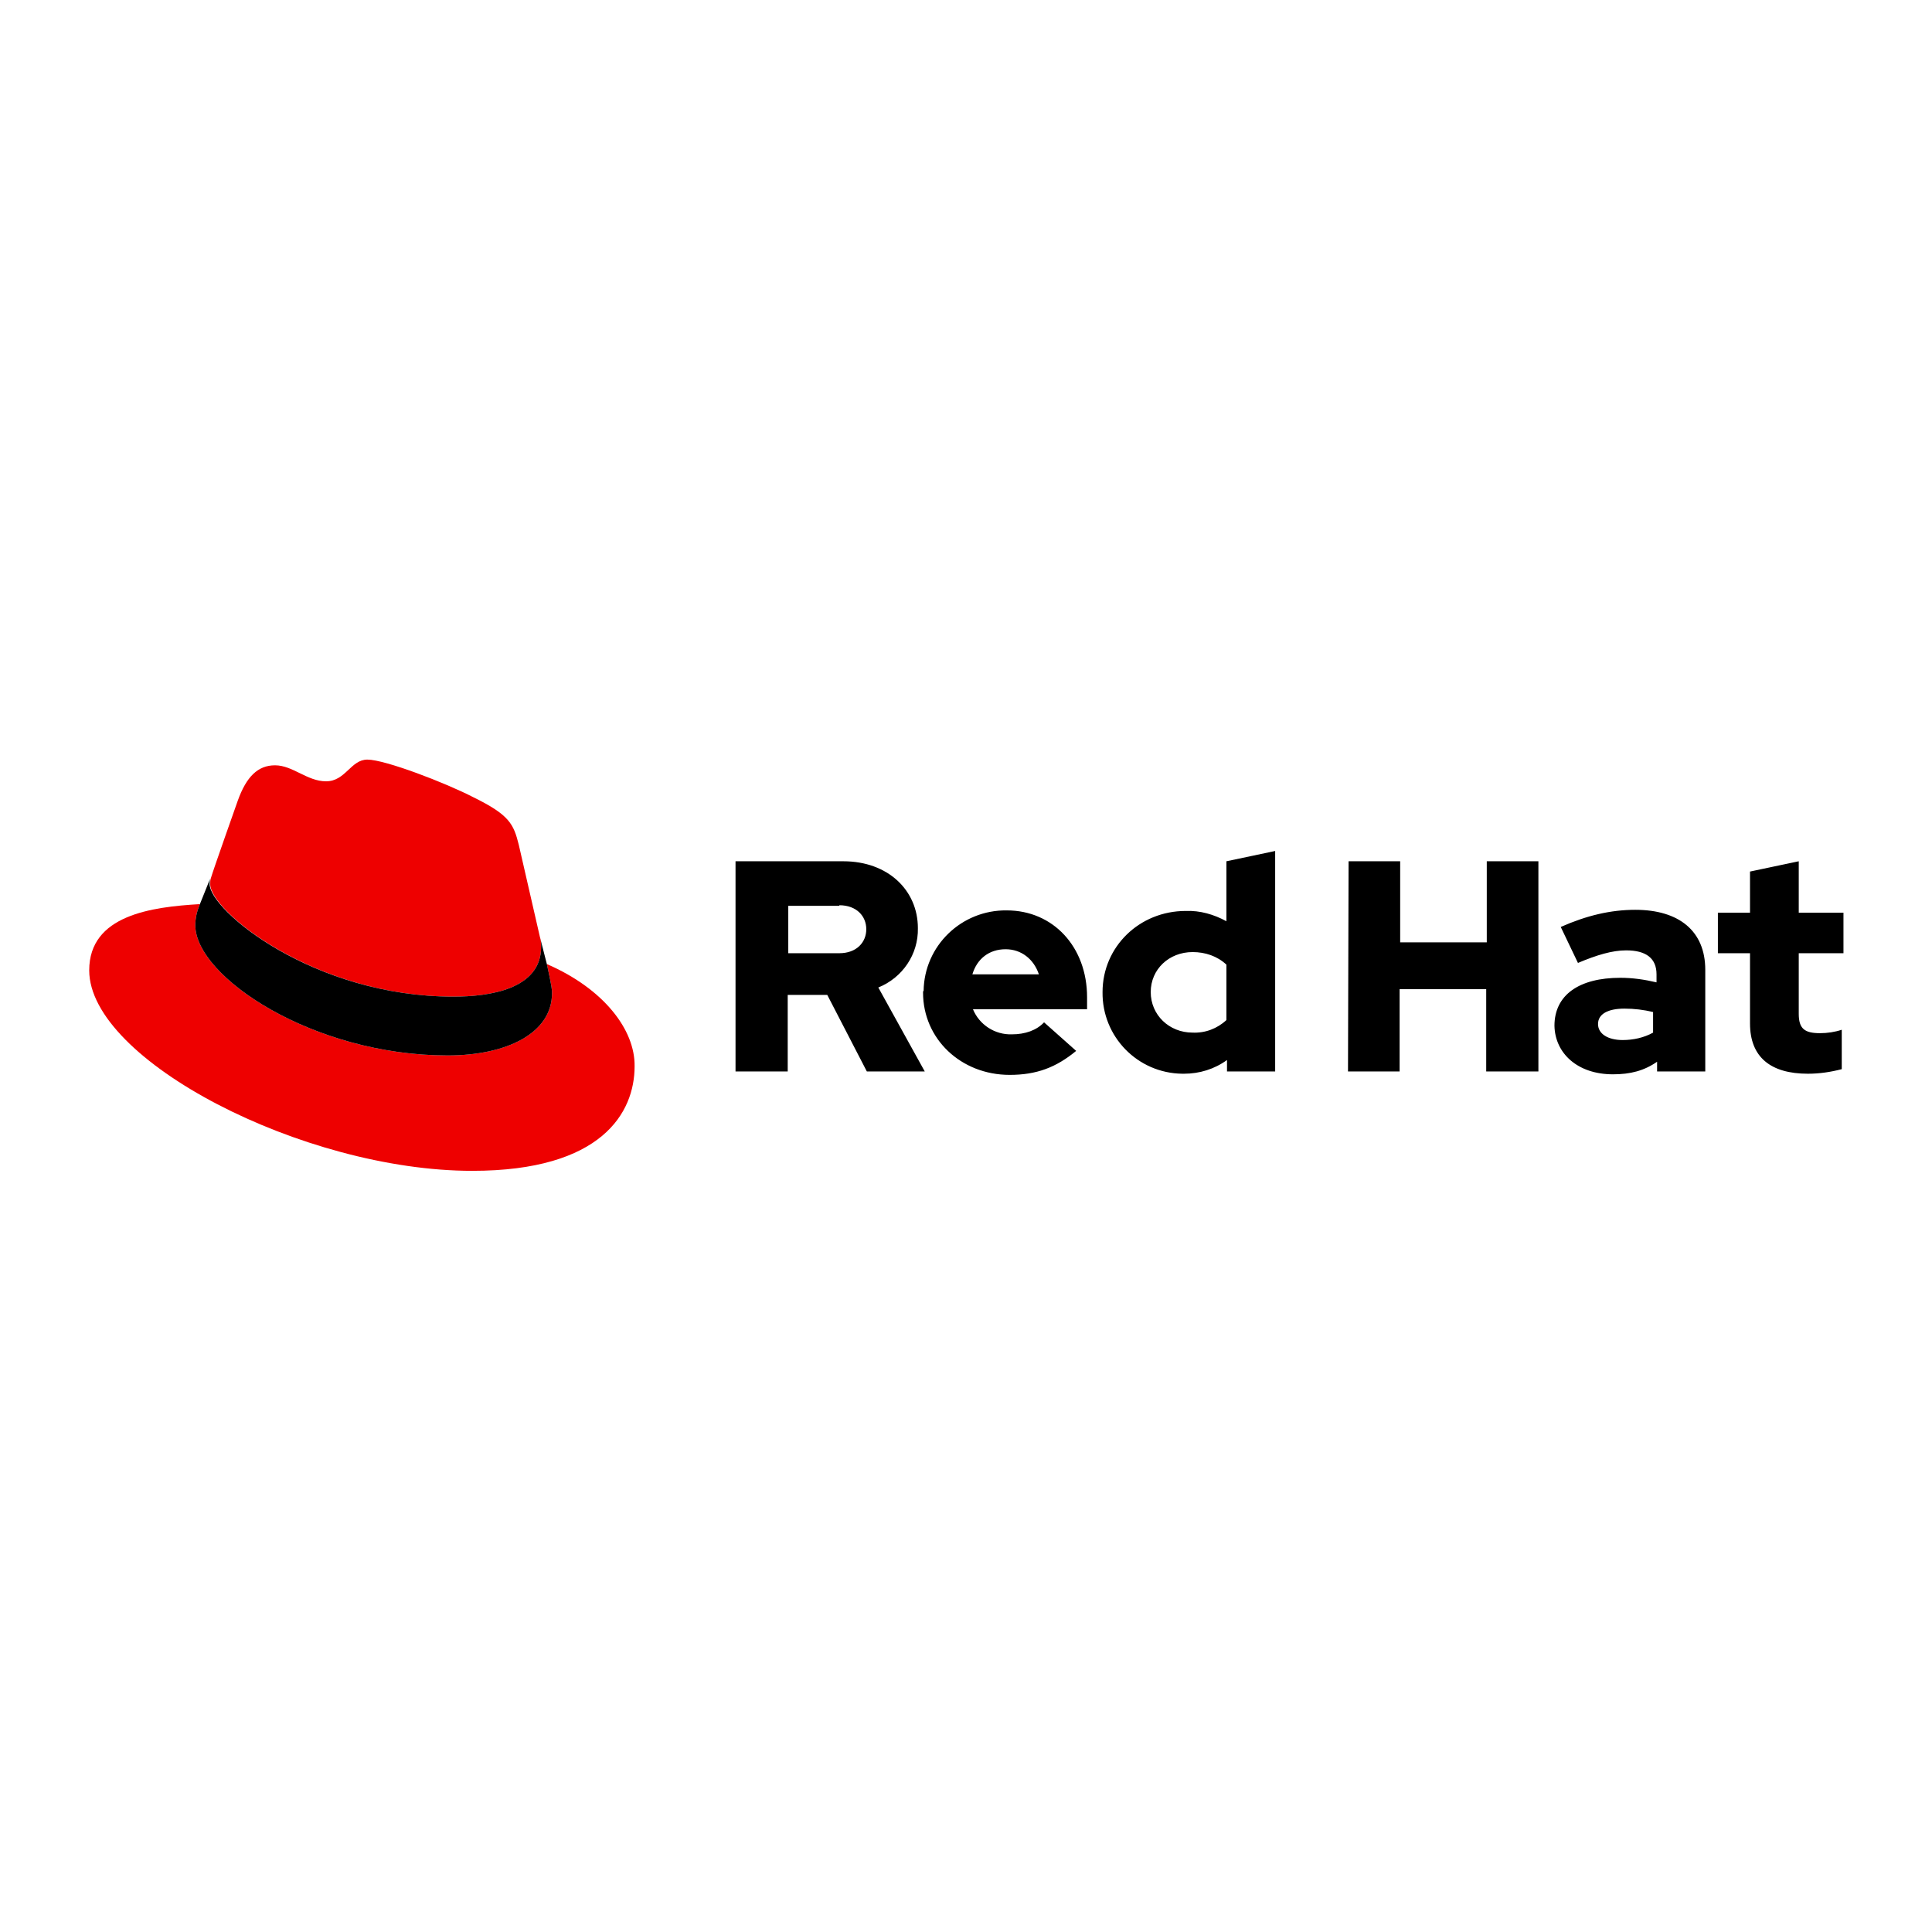 <svg xmlns="http://www.w3.org/2000/svg" xmlns:xlink="http://www.w3.org/1999/xlink" width="500" zoomAndPan="magnify" viewBox="0 0 375 375" height="500" preserveAspectRatio="xMidYMid meet" version="1.0"><defs><clipPath id="d8d00a319b"><path d="M 17.316 147.223 L 124 147.223 L 124 227.473 L 17.316 227.473 Z M 17.316 147.223 " clip-rule="nonzero"/></clipPath><clipPath id="c7aede94e2"><path d="M 142 165 L 357.816 165 L 357.816 209 L 142 209 Z M 142 165 " clip-rule="nonzero"/></clipPath></defs><g clip-path="url(#d8d00a319b)"><path fill="#ee0000" d="M 88 193.445 C 95.012 193.445 105.031 192.004 105.031 183.801 C 105.031 183.137 105.031 182.582 104.809 181.918 L 100.691 163.957 C 99.688 159.965 98.91 158.191 91.895 154.754 C 86.555 151.984 74.754 147.438 71.305 147.438 C 68.074 147.438 67.074 151.652 63.289 151.652 C 59.617 151.652 56.832 148.547 53.383 148.547 C 50.043 148.547 47.816 150.766 46.148 155.422 C 46.148 155.422 41.473 168.613 40.914 170.496 C 40.805 170.832 40.805 171.164 40.805 171.605 C 40.691 176.707 60.953 193.445 88 193.445 M 106.145 187.125 C 107.145 191.672 107.145 192.117 107.145 192.781 C 107.145 200.539 98.352 204.863 86.887 204.863 C 60.73 204.863 37.91 189.566 37.91 179.59 C 37.91 178.148 38.246 176.816 38.801 175.488 C 29.449 176.039 17.316 177.594 17.316 188.348 C 17.316 205.75 58.836 227.258 91.672 227.258 C 116.828 227.258 123.176 215.949 123.176 206.973 C 123.285 199.875 117.164 191.895 106.145 187.125 " fill-opacity="1" fill-rule="nonzero"/></g><path fill="#000000" d="M 106.145 187.125 C 107.145 191.672 107.145 192.117 107.145 192.781 C 107.145 200.539 98.352 204.863 86.887 204.863 C 60.73 204.863 37.91 189.566 37.91 179.59 C 37.91 178.148 38.246 176.816 38.801 175.488 L 40.805 170.496 C 40.691 170.832 40.691 171.164 40.691 171.605 C 40.691 176.707 60.84 193.445 88 193.445 C 95.012 193.445 105.031 192.004 105.031 183.801 C 105.031 183.137 105.031 182.582 104.809 181.918 Z M 106.145 187.125 " fill-opacity="1" fill-rule="nonzero"/><g clip-path="url(#c7aede94e2)"><path fill="#000000" d="M 339.676 198.656 C 339.676 205.195 343.68 208.41 350.918 208.41 C 353.145 208.41 355.367 208.078 357.484 207.523 L 357.484 199.875 C 356.148 200.32 354.699 200.539 353.254 200.539 C 350.25 200.539 349.137 199.652 349.137 196.773 L 349.137 185.02 L 357.816 185.02 L 357.816 177.148 L 349.137 177.148 L 349.137 167.172 L 339.676 169.168 L 339.676 177.148 L 333.441 177.148 L 333.441 185.02 L 339.676 185.02 Z M 310.176 198.766 C 310.176 196.773 312.18 195.773 315.297 195.773 C 317.188 195.773 319.082 195.996 320.863 196.438 L 320.863 200.43 C 319.082 201.43 316.965 201.871 314.965 201.871 C 312.07 201.871 310.176 200.652 310.176 198.766 M 313.07 208.523 C 316.41 208.523 319.082 207.859 321.641 206.082 L 321.641 207.969 L 330.992 207.969 L 330.992 188.234 C 330.992 180.695 325.871 176.594 317.41 176.594 C 312.625 176.594 307.949 177.703 302.941 179.922 L 306.281 186.906 C 309.953 185.352 312.961 184.465 315.633 184.465 C 319.527 184.465 321.531 186.02 321.531 189.121 L 321.531 190.676 C 319.191 190.121 316.855 189.789 314.52 189.789 C 306.504 189.789 301.719 193.113 301.719 199.102 C 301.828 204.422 306.168 208.523 313.07 208.523 M 261.645 207.969 L 271.664 207.969 L 271.664 192.004 L 288.473 192.004 L 288.473 207.969 L 298.602 207.969 L 298.602 167.172 L 288.582 167.172 L 288.582 182.914 L 271.773 182.914 L 271.773 167.172 L 261.758 167.172 Z M 223.355 192.559 C 223.355 188.125 226.918 184.797 231.48 184.797 C 233.93 184.797 236.266 185.574 238.047 187.238 L 238.047 197.992 C 236.266 199.652 233.93 200.539 231.48 200.43 C 226.918 200.43 223.355 196.992 223.355 192.559 M 238.16 207.969 L 247.508 207.969 L 247.508 165.176 L 238.047 167.172 L 238.047 178.812 C 235.598 177.48 232.926 176.707 230.145 176.816 C 221.129 176.816 214.004 183.801 214.004 192.559 C 213.895 201.207 220.793 208.301 229.477 208.41 C 229.586 208.41 229.699 208.41 229.809 208.41 C 232.816 208.41 235.711 207.523 238.16 205.75 Z M 195.191 184.246 C 198.199 184.246 200.648 186.129 201.648 189.121 L 188.738 189.121 C 189.629 186.129 191.965 184.246 195.191 184.246 M 179.164 192.668 C 179.164 201.648 186.512 208.633 195.973 208.633 C 201.203 208.633 204.988 207.191 208.883 203.977 L 202.652 198.434 C 201.203 199.988 198.977 200.762 196.418 200.762 C 193.078 200.875 190.074 198.879 188.848 195.887 L 211 195.887 L 211 193.559 C 211 183.801 204.43 176.707 195.414 176.707 C 186.621 176.594 179.387 183.578 179.273 192.336 C 179.164 192.336 179.164 192.449 179.164 192.668 M 162.914 175.707 C 166.25 175.707 168.145 177.816 168.145 180.363 C 168.145 182.914 166.25 185.02 162.914 185.02 L 153.004 185.02 L 153.004 175.82 L 162.914 175.82 Z M 142.875 207.969 L 152.895 207.969 L 152.895 193.113 L 160.574 193.113 L 168.254 207.969 L 179.496 207.969 L 170.48 191.672 C 175.156 189.789 178.273 185.242 178.16 180.145 C 178.16 172.824 172.375 167.172 163.691 167.172 L 142.766 167.172 L 142.766 207.969 Z M 142.875 207.969 " fill-opacity="1" fill-rule="nonzero"/></g></svg>